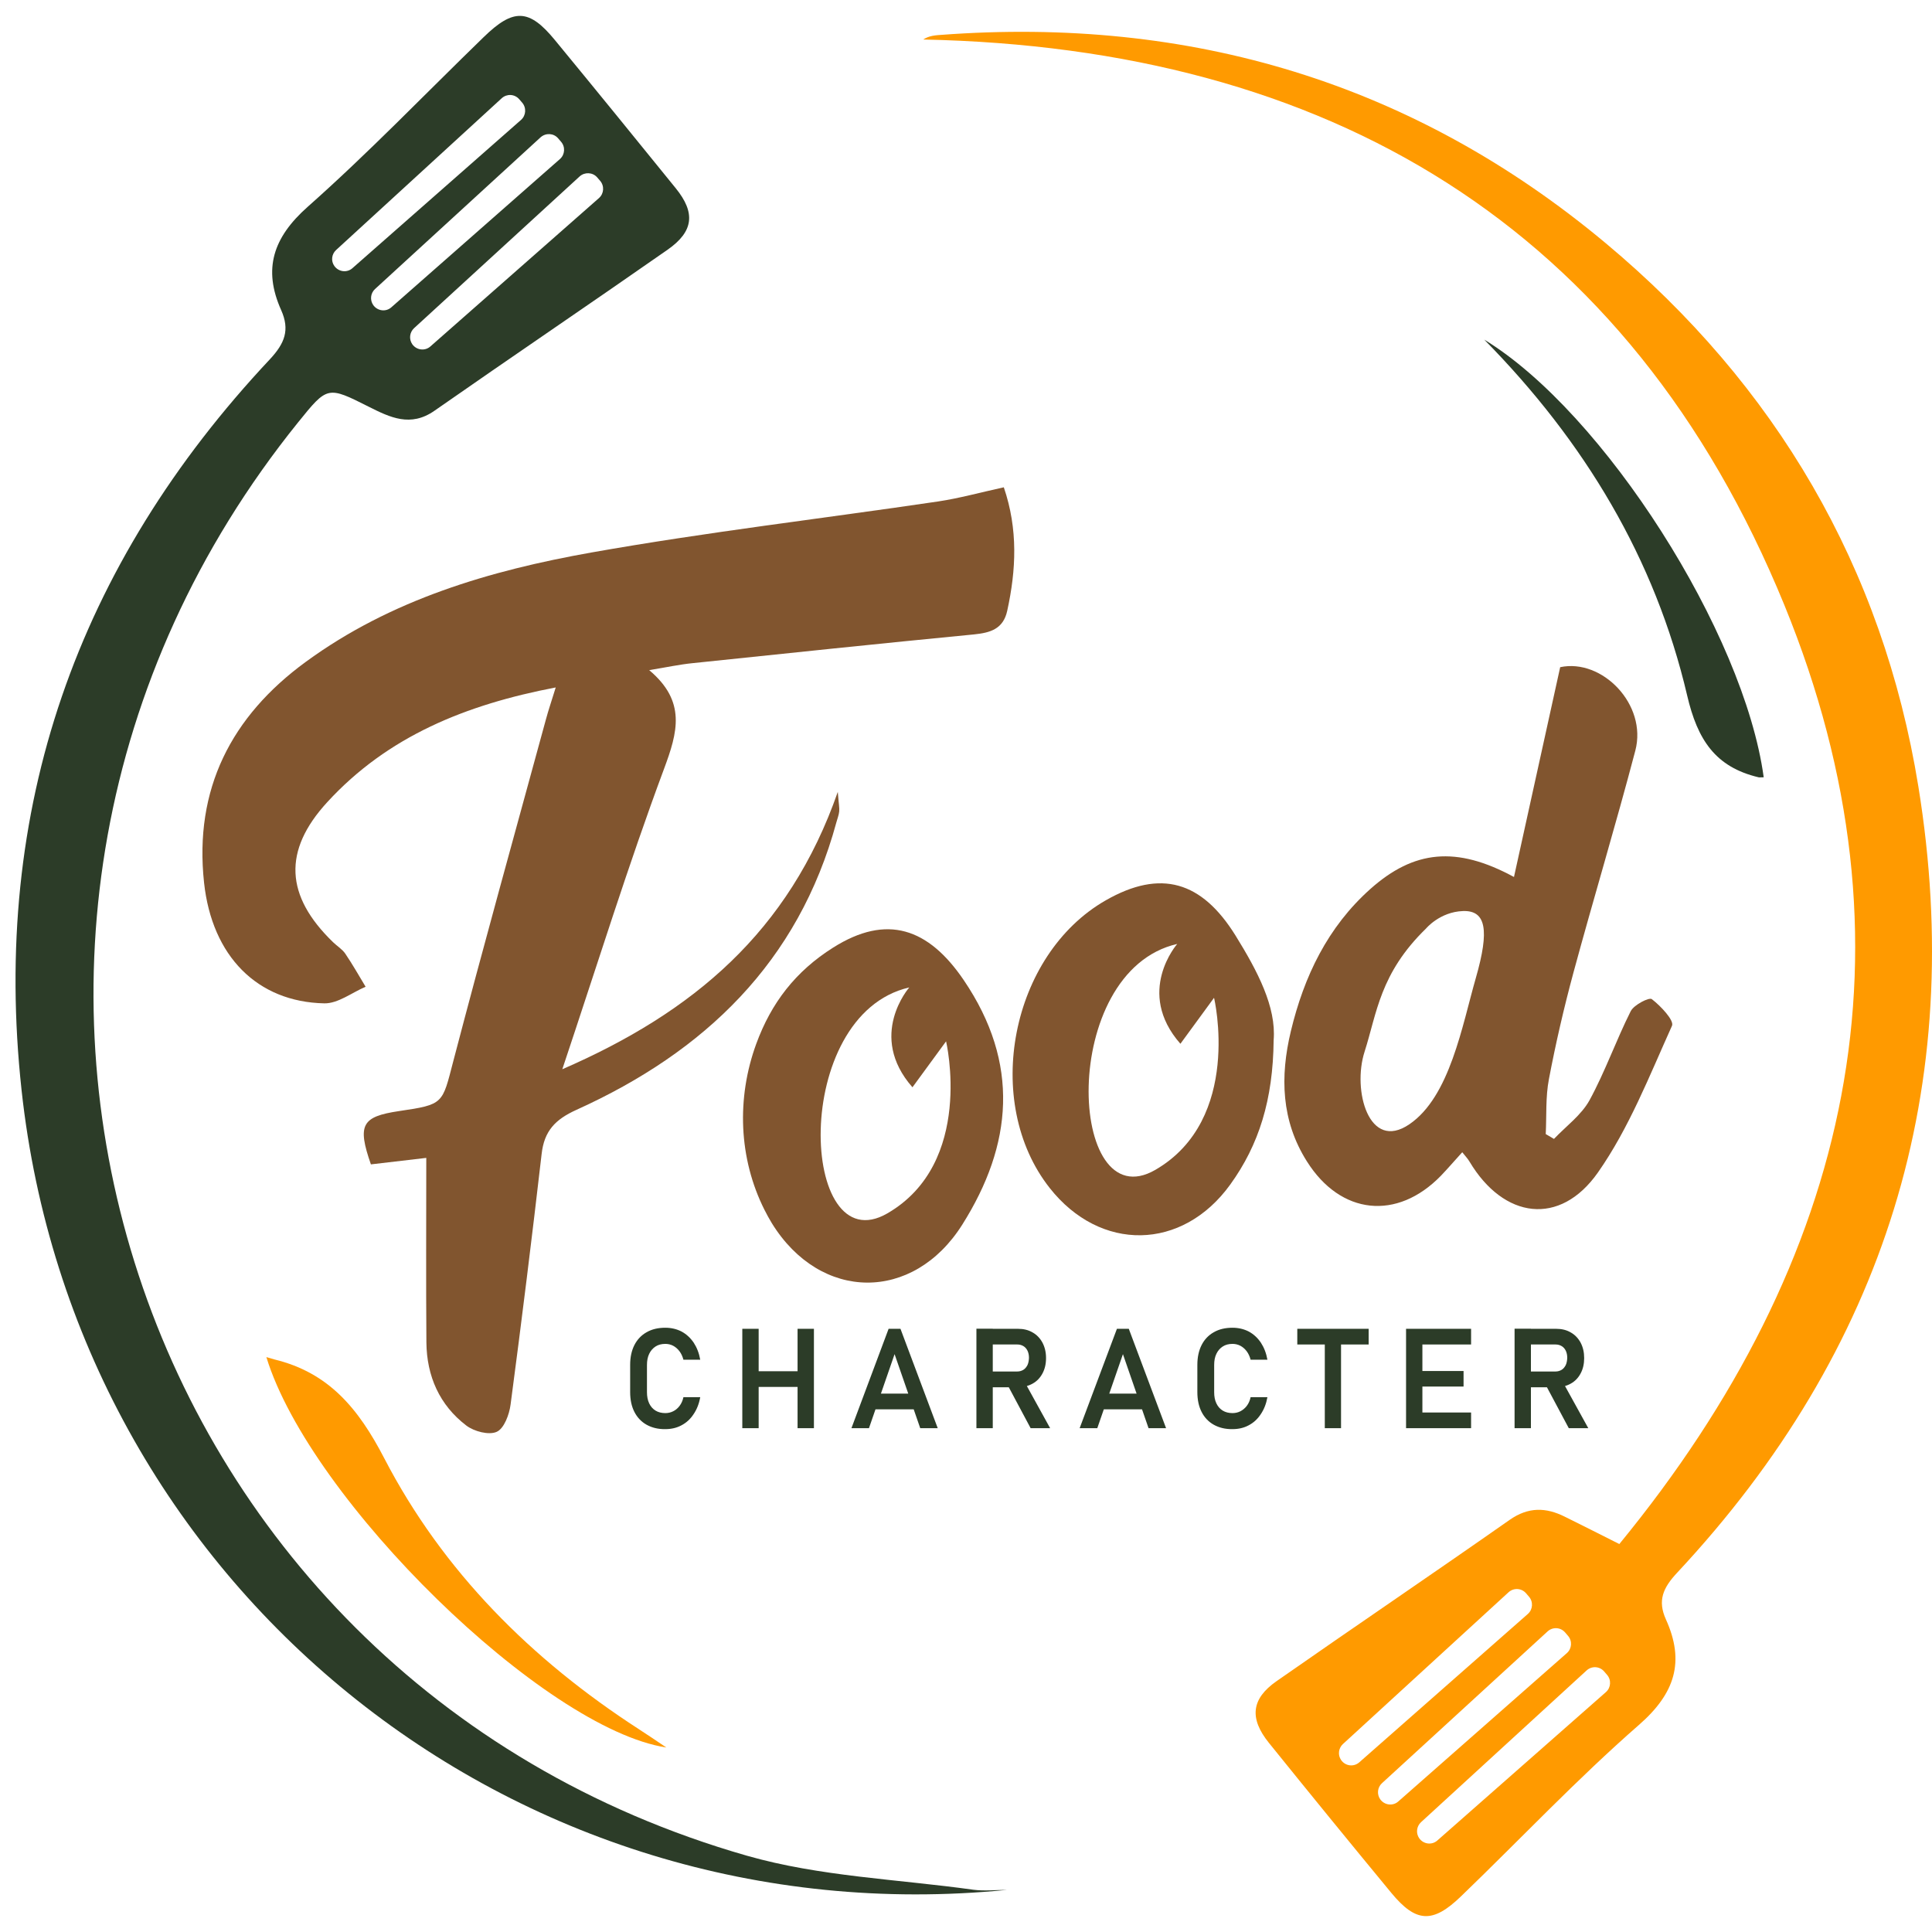 <svg width="84" height="84" viewBox="0 0 84 84" fill="none" xmlns="http://www.w3.org/2000/svg">
<path d="M43.644 21.187C42.612 21.413 41.712 21.664 40.792 21.802C35.767 22.545 30.716 23.135 25.716 24.021C21.304 24.805 17 26.066 13.294 28.777C10.053 31.145 8.432 34.312 8.872 38.376C9.219 41.579 11.188 43.563 14.101 43.624C14.694 43.635 15.298 43.158 15.896 42.902C15.604 42.42 15.328 41.928 15.011 41.462C14.878 41.267 14.653 41.133 14.48 40.964C12.404 38.955 12.287 36.992 14.229 34.876C16.862 32.006 20.267 30.633 24.162 29.889C23.988 30.458 23.845 30.868 23.733 31.288C22.383 36.234 21.008 41.175 19.709 46.135C19.224 47.996 19.305 48.021 17.348 48.308C15.727 48.549 15.528 48.908 16.126 50.625C17.01 50.522 17.915 50.415 18.534 50.343C18.534 53.095 18.518 55.729 18.539 58.369C18.554 59.829 19.106 61.09 20.277 61.982C20.614 62.238 21.258 62.407 21.596 62.253C21.918 62.11 22.143 61.5 22.199 61.069C22.68 57.441 23.129 53.813 23.549 50.174C23.661 49.175 24.136 48.672 25.067 48.252C30.629 45.736 34.713 41.841 36.365 35.752C36.406 35.593 36.472 35.44 36.487 35.281C36.503 35.127 36.467 34.963 36.426 34.43C34.304 40.508 30.143 44.014 24.448 46.489C25.987 41.892 27.311 37.618 28.87 33.431C29.463 31.837 29.847 30.499 28.226 29.136C29.003 29.008 29.55 28.89 30.102 28.834C34.187 28.408 38.266 27.978 42.351 27.583C43.061 27.511 43.619 27.347 43.792 26.558C44.181 24.78 44.268 23.017 43.644 21.187Z" fill="#81552f"/>
<path d="M16.703 63.396C15.584 61.239 14.296 59.681 11.934 59.107C11.857 59.086 11.78 59.061 11.581 59.004C13.488 65.231 23.646 75.163 28.972 75.978C28.507 75.665 28.144 75.419 27.771 75.178C23.114 72.165 19.259 68.326 16.703 63.396Z" fill="#FF9A00"/>
<path d="M76.458 33.795C76.494 33.805 76.54 33.795 76.683 33.795C75.829 27.511 69.731 17.933 64.532 14.766C68.897 19.199 71.96 24.288 73.355 30.238C73.805 32.17 74.582 33.349 76.458 33.795Z" fill="#2C3C28"/>
<path d="M42.33 82.164C39.038 81.703 35.644 81.59 32.474 80.683C5.288 72.898 -4.834 40.437 12.961 18.363C14.239 16.78 14.239 16.78 16.039 17.687C16.959 18.148 17.848 18.584 18.886 17.861C22.255 15.509 25.66 13.208 29.029 10.855C30.163 10.061 30.245 9.251 29.381 8.185C27.638 6.033 25.89 3.885 24.131 1.748C23.006 0.375 22.327 0.349 21.028 1.615C18.487 4.08 16.029 6.643 13.38 8.99C11.877 10.322 11.422 11.691 12.225 13.484C12.608 14.345 12.383 14.925 11.734 15.621C3.34 24.565 -0.392 35.178 0.938 47.401C3.274 68.87 22.26 84.296 43.782 82.169C43.301 82.169 42.806 82.225 42.33 82.164ZM25.961 7.709L26.089 7.857C26.283 8.078 26.263 8.416 26.043 8.611L18.712 15.063C18.477 15.273 18.109 15.227 17.925 14.966C17.772 14.745 17.808 14.448 18.002 14.269L25.205 7.668C25.424 7.473 25.767 7.488 25.961 7.709ZM24.264 6.012L24.392 6.161C24.586 6.381 24.566 6.72 24.346 6.914L17.015 13.361C16.78 13.572 16.412 13.525 16.228 13.264C16.075 13.044 16.11 12.746 16.305 12.567L23.508 5.966C23.732 5.771 24.07 5.787 24.264 6.012ZM14.612 10.871L21.815 4.27C22.035 4.07 22.373 4.085 22.572 4.311L22.7 4.459C22.894 4.68 22.874 5.018 22.654 5.213L15.323 11.66C15.088 11.87 14.72 11.824 14.536 11.563C14.382 11.347 14.418 11.05 14.612 10.871Z" fill="#2C3C28"/>
<path d="M83.406 34.189C81.857 24.647 77.205 16.749 69.813 10.573C61.444 3.583 51.731 0.703 40.899 1.518C40.735 1.528 40.572 1.543 40.418 1.589C40.275 1.63 40.147 1.712 40.137 1.718C57.702 2.081 70.82 9.774 77.583 26.312C83.631 41.103 80.518 54.802 70.406 67.132C69.481 66.666 68.76 66.302 68.034 65.943C67.211 65.533 66.449 65.513 65.636 66.082C62.273 68.439 58.873 70.74 55.504 73.093C54.4 73.862 54.313 74.712 55.167 75.773C56.931 77.961 58.704 80.134 60.494 82.302C61.562 83.594 62.288 83.64 63.515 82.456C66.097 79.97 68.561 77.352 71.255 74.999C72.829 73.626 73.264 72.247 72.43 70.407C72.062 69.592 72.303 69.039 72.916 68.383C81.954 58.702 85.528 47.273 83.406 34.189ZM58.311 76.526C58.157 76.306 58.193 76.009 58.387 75.829L65.59 69.228C65.81 69.029 66.148 69.044 66.347 69.269L66.475 69.418C66.669 69.638 66.649 69.977 66.429 70.171L59.098 76.624C58.858 76.834 58.495 76.788 58.311 76.526ZM60.795 78.325C60.56 78.535 60.192 78.489 60.008 78.228C59.855 78.008 59.89 77.71 60.085 77.531L67.288 70.93C67.507 70.73 67.845 70.746 68.044 70.971L68.172 71.12C68.366 71.34 68.346 71.678 68.126 71.873L60.795 78.325ZM69.823 73.569L62.492 80.022C62.257 80.232 61.889 80.186 61.705 79.924C61.552 79.704 61.588 79.407 61.782 79.227L68.985 72.626C69.205 72.427 69.542 72.442 69.741 72.667L69.869 72.816C70.064 73.036 70.043 73.375 69.823 73.569Z" fill="#FF9A00"/>
<path d="M41.906 42.62C40.367 40.349 38.557 39.729 36.231 41.195C34.585 42.23 33.532 43.609 32.883 45.377C32.019 47.734 32.111 50.364 33.241 52.608C33.338 52.803 33.445 52.993 33.558 53.182C35.669 56.601 39.703 56.631 41.839 53.244C44.027 49.774 44.355 46.233 41.906 42.62ZM38.578 52.757C34.774 54.95 34.345 44.121 39.534 42.932C39.534 42.932 37.693 45.023 39.672 47.273L41.134 45.275C41.134 45.275 42.381 50.558 38.578 52.757Z" fill="#81552f"/>
<path d="M53.72 40.678C52.253 38.315 50.468 37.777 48.076 39.145C43.945 41.508 42.693 47.914 45.638 51.65C47.836 54.443 51.404 54.392 53.49 51.501C54.737 49.774 55.35 47.816 55.376 45.223C55.494 43.783 54.681 42.23 53.72 40.678ZM50.228 50.866C46.425 53.059 45.995 42.23 51.184 41.041C51.184 41.041 49.344 43.132 51.322 45.382L52.784 43.383C52.789 43.383 54.032 48.667 50.228 50.866Z" fill="#81552f"/>
<path d="M28.114 61.946C27.884 61.818 27.705 61.628 27.582 61.387C27.459 61.146 27.398 60.859 27.398 60.526V59.342C27.398 59.009 27.459 58.727 27.582 58.481C27.705 58.241 27.884 58.051 28.114 57.923C28.344 57.79 28.615 57.728 28.927 57.728C29.187 57.728 29.422 57.785 29.632 57.892C29.841 58.005 30.015 58.164 30.159 58.374C30.297 58.584 30.394 58.83 30.445 59.117H29.714C29.678 58.979 29.622 58.856 29.545 58.753C29.468 58.651 29.376 58.569 29.269 58.512C29.162 58.456 29.049 58.43 28.927 58.43C28.763 58.43 28.62 58.466 28.502 58.543C28.385 58.62 28.293 58.722 28.226 58.861C28.16 58.999 28.129 59.158 28.129 59.348V60.531C28.129 60.716 28.16 60.88 28.226 61.018C28.293 61.157 28.385 61.259 28.502 61.331C28.62 61.403 28.763 61.439 28.927 61.439C29.049 61.439 29.167 61.413 29.274 61.357C29.381 61.305 29.474 61.223 29.55 61.121C29.627 61.018 29.683 60.895 29.714 60.747H30.445C30.394 61.034 30.297 61.28 30.153 61.49C30.015 61.7 29.841 61.859 29.627 61.971C29.417 62.084 29.182 62.136 28.927 62.136C28.615 62.141 28.344 62.074 28.114 61.946Z" fill="#2C3C28"/>
<path d="M32.274 57.774H32.985V62.095H32.274V57.774ZM32.653 59.619H35.106V60.301H32.653V59.619ZM34.682 57.774H35.388V62.095H34.677V57.774H34.682Z" fill="#2C3C28"/>
<path d="M38.635 57.774H39.151L40.771 62.095H40.01L38.895 58.876L37.781 62.095H37.019L38.635 57.774ZM37.776 60.593H40.045V61.275H37.776V60.593Z" fill="#2C3C28"/>
<path d="M42.453 57.769H43.164V62.095H42.453V57.769ZM42.75 59.63H44.232C44.329 59.63 44.416 59.604 44.493 59.558C44.569 59.512 44.626 59.44 44.672 59.353C44.713 59.266 44.733 59.158 44.738 59.04C44.738 58.922 44.718 58.82 44.677 58.733C44.636 58.645 44.575 58.574 44.498 58.528C44.421 58.481 44.334 58.456 44.232 58.456H42.75V57.774H44.258C44.503 57.774 44.713 57.825 44.897 57.933C45.081 58.036 45.224 58.189 45.326 58.379C45.428 58.574 45.48 58.794 45.48 59.045C45.48 59.301 45.428 59.522 45.326 59.712C45.224 59.906 45.081 60.055 44.897 60.157C44.713 60.26 44.498 60.316 44.258 60.316H42.75V59.63ZM43.787 60.178L44.523 60.039L45.658 62.095H44.81L43.787 60.178Z" fill="#2C3C28"/>
<path d="M48.562 57.774H49.078L50.699 62.095H49.937L48.823 58.876L47.708 62.095H46.941L48.562 57.774ZM47.703 60.593H49.973V61.275H47.703V60.593Z" fill="#2C3C28"/>
<path d="M52.774 61.946C52.544 61.818 52.365 61.628 52.243 61.387C52.12 61.146 52.059 60.859 52.059 60.526V59.342C52.059 59.009 52.12 58.727 52.243 58.481C52.365 58.241 52.544 58.051 52.774 57.923C53.004 57.79 53.275 57.728 53.587 57.728C53.848 57.728 54.083 57.785 54.293 57.892C54.502 58.005 54.676 58.164 54.819 58.374C54.957 58.584 55.054 58.83 55.105 59.117H54.374C54.339 58.979 54.282 58.856 54.206 58.753C54.129 58.651 54.037 58.569 53.93 58.512C53.822 58.456 53.71 58.43 53.587 58.43C53.423 58.43 53.28 58.466 53.163 58.543C53.045 58.62 52.953 58.722 52.887 58.861C52.82 58.999 52.79 59.158 52.79 59.348V60.531C52.79 60.716 52.82 60.88 52.887 61.018C52.953 61.157 53.045 61.259 53.163 61.331C53.28 61.403 53.423 61.439 53.587 61.439C53.71 61.439 53.827 61.413 53.935 61.357C54.042 61.3 54.134 61.223 54.211 61.121C54.288 61.018 54.344 60.895 54.374 60.747H55.105C55.054 61.034 54.957 61.28 54.814 61.49C54.676 61.7 54.502 61.859 54.288 61.971C54.078 62.084 53.843 62.136 53.587 62.136C53.275 62.141 53.004 62.074 52.774 61.946Z" fill="#2C3C28"/>
<path d="M56.404 57.774H59.507V58.456H56.404V57.774ZM57.6 58.128H58.306V62.095H57.6V58.128Z" fill="#2C3C28"/>
<path d="M61.133 57.774H61.843V62.095H61.133V57.774ZM61.424 57.774H63.96V58.456H61.424V57.774ZM61.424 59.609H63.633V60.285H61.424V59.609ZM61.424 61.413H63.96V62.095H61.424V61.413Z" fill="#2C3C28"/>
<path d="M65.851 57.769H66.562V62.095H65.851V57.769ZM66.148 59.63H67.635C67.732 59.63 67.819 59.604 67.896 59.558C67.973 59.512 68.029 59.44 68.075 59.353C68.116 59.266 68.136 59.158 68.141 59.04C68.141 58.922 68.121 58.82 68.08 58.733C68.039 58.645 67.978 58.574 67.901 58.528C67.824 58.481 67.737 58.456 67.635 58.456H66.148V57.774H67.656C67.901 57.774 68.111 57.825 68.295 57.933C68.479 58.036 68.622 58.189 68.724 58.379C68.826 58.574 68.877 58.794 68.877 59.045C68.877 59.301 68.826 59.522 68.724 59.712C68.622 59.906 68.479 60.055 68.295 60.157C68.111 60.26 67.896 60.316 67.656 60.316H66.148V59.63ZM67.185 60.178L67.921 60.039L69.056 62.095H68.208L67.185 60.178Z" fill="#2C3C28"/>
<path d="M71.817 43.44C71.699 43.353 71.045 43.686 70.902 43.962C70.263 45.233 69.792 46.586 69.112 47.832C68.755 48.483 68.09 48.964 67.564 49.518C67.446 49.446 67.323 49.374 67.206 49.308C67.246 48.508 67.195 47.693 67.344 46.92C67.64 45.362 67.998 43.814 68.412 42.282C69.286 39.058 70.252 35.865 71.101 32.636C71.628 30.633 69.659 28.618 67.834 29.008C67.17 32.032 66.516 34.994 65.825 38.13C63.315 36.767 61.475 36.967 59.584 38.648C57.723 40.308 56.695 42.451 56.123 44.839C55.652 46.807 55.703 48.729 56.823 50.497C58.29 52.824 60.739 53.08 62.646 51.122C62.952 50.804 63.239 50.466 63.576 50.097C63.704 50.261 63.816 50.374 63.893 50.507C65.381 52.998 67.824 53.331 69.475 50.978C70.83 49.046 71.715 46.771 72.696 44.598C72.798 44.367 72.205 43.737 71.817 43.44ZM64.169 42.512C63.571 44.593 63.039 47.683 61.276 48.882C59.517 50.082 58.791 47.401 59.328 45.731C59.865 44.06 59.987 42.328 62.002 40.37C62.002 40.37 62.6 39.647 63.607 39.611C64.609 39.575 64.767 40.431 64.169 42.512Z" fill="#81552f"/>
</svg>
